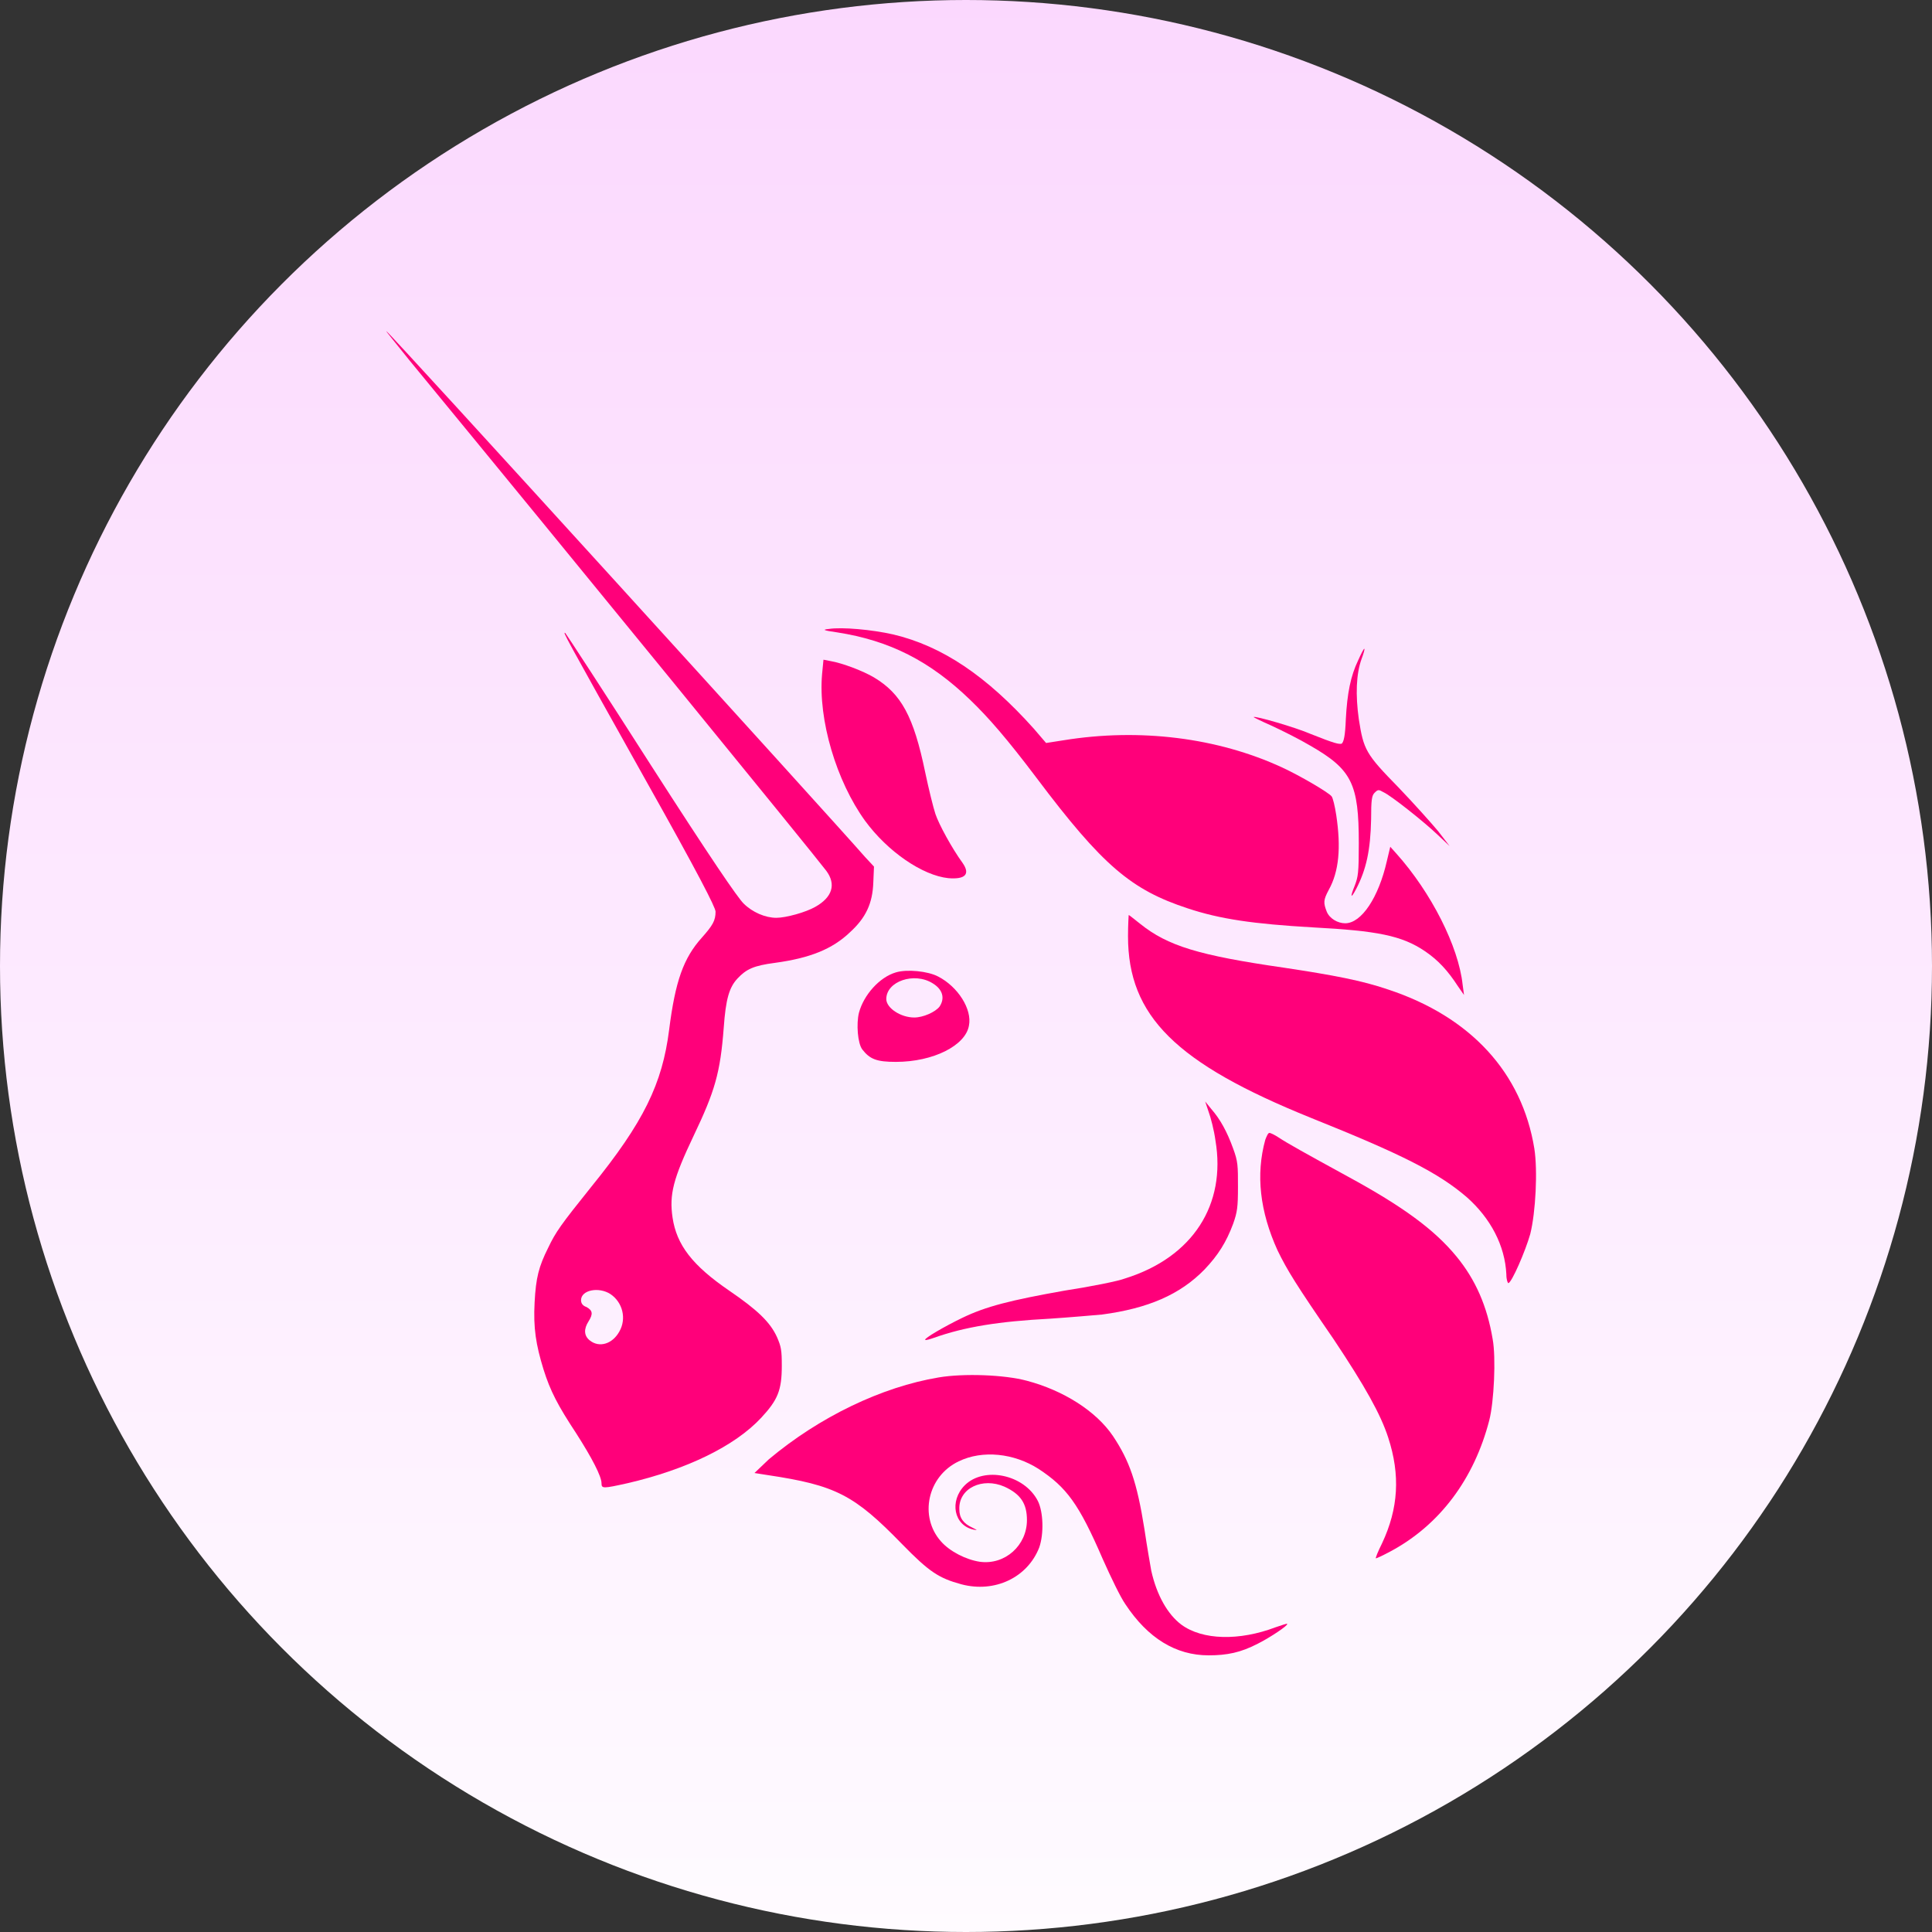 <?xml version="1.0" encoding="UTF-8"?>
<svg width="35px"
    height="35px"
    viewBox="0 0 35 35"
    version="1.1"
    xmlns="http://www.w3.org/2000/svg">
    <rect x="0" y="0" width="35" height="35" fill="#333333" stroke="none"/>
    <title>代币/UNI</title>
    <defs>
        <linearGradient
            x1="50%"
            y1="-31.623%"
            x2="50%"
            y2="111.546%"
            id="linearGradient-1">
            <stop
                stop-color="#FACDFE"
                offset="0%"></stop>
            <stop
                stop-color="#FFFFFF"
                offset="100%"></stop>
        </linearGradient>
    </defs>
    <g
        id="代币/UNI"
        stroke="none"
        stroke-width="1"
        fill="none"
        fill-rule="evenodd">
        <rect
            id="矩形"
            fill="#D8D8D8"
            opacity="0"
            x="0"
            y="0"
            width="35"
            height="35"></rect>
        <circle
            id="椭圆形"
            fill="url(#linearGradient-1)"
            cx="17.5"
            cy="17.5"
            r="17.5"></circle>
        <g
            id="uniswap-uni-logo"
            transform="translate(7, 6)"
            fill="#FF007A">
            <path
                d="M8.165,5.456 C7.905,5.419 7.893,5.406 8.016,5.394 C8.252,5.357 8.796,5.406 9.179,5.493 C10.07,5.703 10.874,6.247 11.728,7.2 L11.951,7.46 L12.272,7.41 C13.645,7.188 15.056,7.361 16.231,7.905 C16.553,8.054 17.06,8.351 17.122,8.425 C17.146,8.449 17.184,8.61 17.208,8.771 C17.295,9.353 17.258,9.786 17.072,10.12 C16.973,10.305 16.973,10.355 17.035,10.515 C17.085,10.639 17.233,10.726 17.369,10.726 C17.666,10.726 17.975,10.256 18.124,9.6 L18.186,9.34 L18.297,9.464 C18.928,10.169 19.423,11.146 19.497,11.839 L19.522,12.025 L19.41,11.864 C19.225,11.579 19.052,11.394 18.816,11.233 C18.396,10.948 17.951,10.862 16.775,10.8 C15.711,10.738 15.105,10.652 14.511,10.454 C13.497,10.12 12.977,9.687 11.777,8.091 C11.245,7.386 10.911,7.002 10.577,6.68 C9.847,5.975 9.118,5.604 8.165,5.456 Z"
                id="路径"
                fill-rule="nonzero"></path>
            <path
                d="M17.381,7.027 C17.406,6.557 17.468,6.247 17.604,5.963 C17.654,5.852 17.703,5.753 17.715,5.753 C17.728,5.753 17.703,5.839 17.666,5.938 C17.567,6.21 17.555,6.594 17.616,7.027 C17.703,7.584 17.74,7.658 18.334,8.264 C18.606,8.548 18.928,8.907 19.052,9.056 L19.262,9.328 L19.052,9.13 C18.792,8.882 18.198,8.412 18.062,8.351 C17.975,8.301 17.963,8.301 17.901,8.363 C17.852,8.412 17.839,8.487 17.839,8.845 C17.827,9.402 17.753,9.748 17.567,10.107 C17.468,10.293 17.456,10.256 17.542,10.045 C17.604,9.885 17.616,9.81 17.616,9.278 C17.616,8.202 17.493,7.942 16.738,7.509 C16.553,7.398 16.231,7.237 16.045,7.151 C15.847,7.064 15.699,6.99 15.711,6.99 C15.736,6.965 16.466,7.175 16.751,7.299 C17.184,7.472 17.258,7.485 17.307,7.472 C17.344,7.435 17.369,7.336 17.381,7.027 Z"
                id="路径"
                fill-rule="nonzero"></path>
            <path
                d="M8.672,8.87 C8.153,8.153 7.819,7.039 7.893,6.21 L7.918,5.951 L8.041,5.975 C8.264,6.012 8.647,6.161 8.833,6.272 C9.328,6.569 9.551,6.977 9.761,7.992 C9.823,8.289 9.909,8.635 9.946,8.746 C10.008,8.932 10.243,9.365 10.441,9.637 C10.577,9.835 10.491,9.934 10.181,9.909 C9.711,9.86 9.08,9.427 8.672,8.87 Z"
                id="路径"
                fill-rule="nonzero"></path>
            <path
                d="M16.751,14.252 C14.301,13.262 13.435,12.408 13.435,10.961 C13.435,10.751 13.447,10.577 13.447,10.577 C13.46,10.577 13.546,10.652 13.658,10.738 C14.153,11.134 14.709,11.307 16.256,11.53 C17.159,11.666 17.678,11.765 18.148,11.926 C19.645,12.421 20.573,13.435 20.796,14.808 C20.858,15.204 20.821,15.959 20.722,16.355 C20.635,16.664 20.388,17.233 20.326,17.245 C20.313,17.245 20.289,17.184 20.289,17.085 C20.264,16.565 20.004,16.07 19.571,15.687 C19.052,15.241 18.384,14.907 16.751,14.252 Z"
                id="路径"
                fill-rule="nonzero"></path>
            <path
                d="M15.019,14.66 C14.994,14.474 14.932,14.239 14.895,14.14 L14.833,13.955 L14.944,14.091 C15.105,14.276 15.229,14.499 15.34,14.808 C15.427,15.043 15.427,15.118 15.427,15.501 C15.427,15.872 15.414,15.959 15.34,16.169 C15.216,16.503 15.068,16.738 14.821,16.998 C14.375,17.456 13.794,17.703 12.965,17.814 C12.816,17.827 12.396,17.864 12.025,17.889 C11.097,17.938 10.478,18.037 9.922,18.235 C9.847,18.26 9.773,18.285 9.761,18.272 C9.736,18.247 10.12,18.025 10.429,17.876 C10.862,17.666 11.307,17.555 12.285,17.381 C12.767,17.307 13.262,17.208 13.386,17.159 C14.61,16.775 15.216,15.823 15.019,14.66 Z"
                id="路径"
                fill-rule="nonzero"></path>
            <path
                d="M16.144,16.652 C15.823,15.946 15.748,15.278 15.922,14.647 C15.946,14.586 15.971,14.524 15.996,14.524 C16.021,14.524 16.095,14.561 16.169,14.61 C16.318,14.709 16.627,14.882 17.419,15.315 C18.421,15.86 18.99,16.28 19.386,16.763 C19.732,17.184 19.942,17.666 20.041,18.26 C20.103,18.594 20.066,19.398 19.979,19.732 C19.707,20.784 19.089,21.625 18.186,22.107 C18.049,22.181 17.938,22.231 17.926,22.231 C17.913,22.231 17.963,22.107 18.037,21.959 C18.334,21.328 18.371,20.722 18.148,20.041 C18.012,19.621 17.728,19.113 17.159,18.26 C16.478,17.27 16.318,17.01 16.144,16.652 Z"
                id="路径"
                fill-rule="nonzero"></path>
            <path
                d="M6.928,20.437 C7.843,19.67 8.969,19.126 10.008,18.953 C10.454,18.878 11.196,18.903 11.604,19.014 C12.26,19.188 12.854,19.559 13.163,20.016 C13.46,20.462 13.596,20.845 13.732,21.699 C13.781,22.033 13.843,22.379 13.856,22.454 C13.955,22.899 14.153,23.245 14.4,23.431 C14.784,23.715 15.452,23.728 16.107,23.48 C16.219,23.443 16.318,23.406 16.318,23.419 C16.342,23.443 16.008,23.666 15.786,23.777 C15.476,23.938 15.229,23.988 14.895,23.988 C14.301,23.988 13.794,23.678 13.386,23.06 C13.299,22.936 13.126,22.577 12.977,22.243 C12.544,21.241 12.322,20.944 11.814,20.61 C11.369,20.326 10.8,20.264 10.367,20.474 C9.798,20.746 9.649,21.476 10.045,21.922 C10.206,22.107 10.503,22.256 10.751,22.293 C11.208,22.355 11.604,21.996 11.604,21.538 C11.604,21.241 11.493,21.068 11.196,20.932 C10.8,20.759 10.367,20.957 10.379,21.34 C10.379,21.501 10.454,21.6 10.614,21.674 C10.713,21.724 10.713,21.724 10.639,21.711 C10.28,21.637 10.194,21.192 10.478,20.907 C10.825,20.561 11.555,20.709 11.802,21.192 C11.901,21.39 11.913,21.786 11.827,22.033 C11.616,22.577 11.023,22.862 10.416,22.701 C10.008,22.59 9.835,22.478 9.34,21.971 C8.474,21.08 8.14,20.907 6.903,20.722 L6.668,20.685 L6.928,20.437 Z"
                id="路径"
                fill-rule="nonzero"></path>
            <path
                d="M0.421,0.532 C3.303,4.033 7.744,9.476 7.967,9.773 C8.153,10.021 8.078,10.256 7.769,10.429 C7.596,10.528 7.237,10.627 7.064,10.627 C6.866,10.627 6.631,10.528 6.47,10.367 C6.359,10.256 5.876,9.551 4.788,7.856 C3.959,6.557 3.254,5.48 3.241,5.468 C3.192,5.443 3.192,5.443 4.701,8.14 C5.654,9.835 5.963,10.441 5.963,10.515 C5.963,10.676 5.913,10.763 5.715,10.986 C5.381,11.357 5.233,11.777 5.122,12.656 C4.998,13.633 4.664,14.326 3.711,15.501 C3.155,16.194 3.068,16.318 2.932,16.602 C2.759,16.948 2.709,17.146 2.685,17.592 C2.66,18.062 2.709,18.359 2.845,18.804 C2.969,19.2 3.105,19.46 3.439,19.967 C3.724,20.412 3.897,20.746 3.897,20.87 C3.897,20.969 3.922,20.969 4.367,20.87 C5.431,20.623 6.309,20.202 6.792,19.682 C7.089,19.361 7.163,19.188 7.163,18.742 C7.163,18.458 7.151,18.396 7.076,18.223 C6.953,17.951 6.718,17.728 6.21,17.381 C5.542,16.924 5.258,16.553 5.184,16.058 C5.122,15.637 5.196,15.353 5.567,14.573 C5.951,13.769 6.049,13.435 6.111,12.619 C6.148,12.099 6.21,11.889 6.359,11.728 C6.52,11.555 6.656,11.493 7.039,11.443 C7.67,11.357 8.078,11.196 8.4,10.887 C8.685,10.627 8.808,10.367 8.821,9.984 L8.833,9.699 L8.672,9.526 C8.091,8.858 0.037,0 -2.43728648e-16,0 C-0.012,0 0.186,0.235 0.421,0.532 Z M4.219,18.124 C4.355,17.889 4.28,17.592 4.058,17.443 C3.847,17.307 3.526,17.369 3.526,17.555 C3.526,17.604 3.551,17.654 3.625,17.678 C3.736,17.74 3.748,17.802 3.662,17.938 C3.575,18.074 3.575,18.198 3.687,18.285 C3.86,18.421 4.095,18.346 4.219,18.124 Z"
                id="形状"></path>
            <path
                d="M9.229,11.616 C8.932,11.703 8.647,12.025 8.561,12.346 C8.511,12.544 8.536,12.903 8.623,13.014 C8.759,13.188 8.882,13.237 9.229,13.237 C9.909,13.237 10.491,12.94 10.553,12.581 C10.614,12.285 10.355,11.876 9.996,11.691 C9.81,11.592 9.427,11.555 9.229,11.616 Z M10.021,12.235 C10.12,12.087 10.082,11.926 9.897,11.814 C9.563,11.604 9.056,11.777 9.056,12.099 C9.056,12.26 9.315,12.433 9.563,12.433 C9.724,12.433 9.946,12.334 10.021,12.235 Z"
                id="形状"></path>
        </g>
    </g>
</svg>